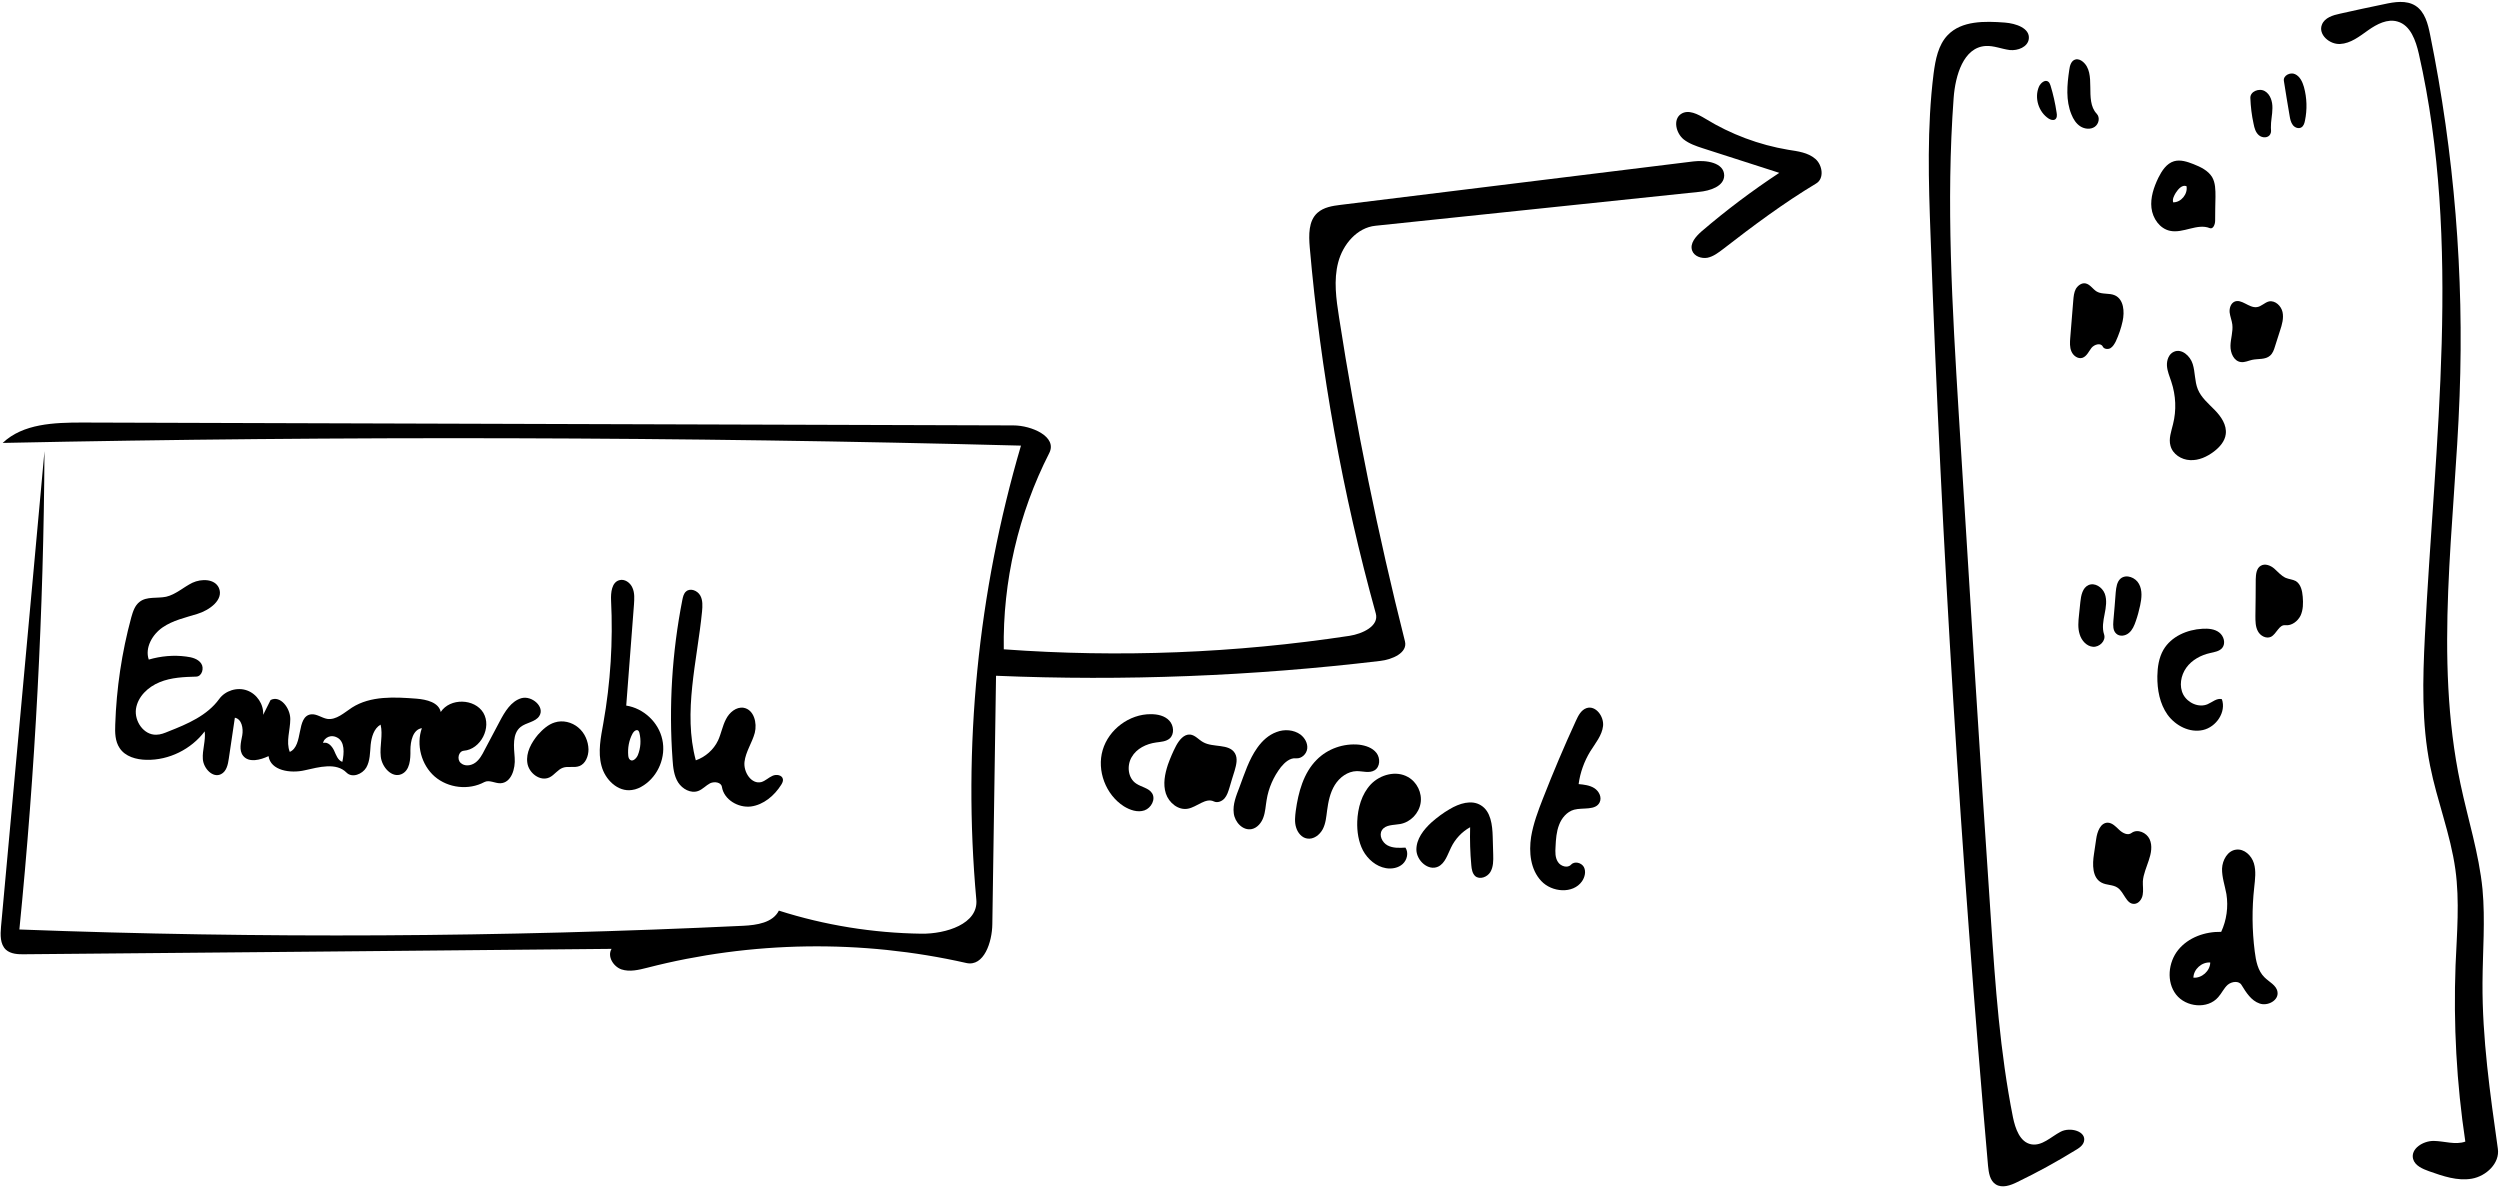 <?xml version="1.0" encoding="utf-8"?>
<!DOCTYPE svg PUBLIC "-//W3C//DTD SVG 1.1//EN" "http://www.w3.org/Graphics/SVG/1.1/DTD/svg11.dtd">

<svg version="1.1" id="Contours" xmlns="http://www.w3.org/2000/svg" xmlns:xlink="http://www.w3.org/1999/xlink" x="0px" y="0px" width="1483.882" height="705.425" mViewBox="0 0 1483.882 705.425" xml:space="preserve" stroke="black" fill="none" stroke-linecap='round' stroke-linejoin='round'>
<desc xmlns:shape="http://adobe.com/products/shape">
</desc>
<path d='M441.2 549.5 C449.2 549.1 458.7 547.7 462.3 540.5 C489.6 549.2 518.2 553.8 546.9 554.2 C561.4 554.4 580.8 548.4 579.5 534.0 C571.3 443.6 580.4 351.6 606.0 264.5 C404.6 259.2 203.0 258.7 1.6 262.9 C13.7 251.4 32.2 250.8 48.9 250.8 C233.1 251.4 417.3 251.9 601.5 252.5 C612.3 252.5 627.7 259.2 622.8 268.9 C604.5 304.8 595.1 345.2 595.8 385.4 C664.2 390.4 733.2 387.7 801.0 377.4 C808.7 376.2 818.7 371.6 816.6 364.1 C796.9 293.1 783.8 220.2 777.4 146.8 C776.8 139.5 776.6 131.1 782.0 126.3 C785.7 123.0 790.8 122.2 795.7 121.6 C865.5 113.0 935.4 104.4 1005.2 95.8 C1012.7 94.9 1023.3 96.5 1023.4 104.1 C1023.4 110.6 1015.0 113.3 1008.4 113.9 C944.4 120.6 880.4 127.3 816.4 134.0 C805.5 135.1 797.1 145.0 794.3 155.7 C791.5 166.3 793.1 177.5 794.8 188.4 C804.8 253.0 817.9 317.2 833.9 380.6 C835.7 387.5 826.3 391.5 819.2 392.3 C743.6 401.3 667.2 404.3 591.2 401.1 C590.5 450.3 589.7 499.4 589.0 548.5 C588.9 559.2 584.0 573.9 573.6 571.6 C511.4 557.5 445.9 558.5 384.2 574.4 C379.1 575.7 373.8 577.0 368.9 575.4 C364.0 573.7 360.3 567.6 363.0 563.2 C246.9 564.3 130.8 565.4 14.7 566.4 C10.8 566.5 6.4 566.3 3.5 563.7 C0.0 560.4 0.2 554.9 0.6 550.1 C9.2 456.0 17.8 361.9 26.4 267.8 C25.9 362.6 20.9 457.4 11.5 551.7 C154.7 557.1 298.1 556.3 441.2 549.5 ' fill="#000000" stroke="none"/>
<path d='M1217.1 50.8 C1218.7 56.0 1219.9 61.4 1220.7 66.8 C1221.0 68.3 1221.0 70.1 1219.8 70.9 C1218.7 71.6 1217.1 71.1 1216.0 70.4 C1210.0 66.5 1207.4 58.1 1210.2 51.5 C1211.2 49.2 1214.0 46.9 1215.9 48.6 C1216.5 49.1 1216.8 50.0 1217.1 50.8 ' fill="#000000" stroke="none"/>
<path d='M1347.9 75.8 C1348.0 77.1 1348.2 78.5 1347.5 79.7 C1346.3 82.0 1342.8 82.0 1340.8 80.3 C1338.8 78.6 1338.1 76.0 1337.6 73.4 C1336.5 68.4 1335.9 63.3 1335.7 58.2 C1335.5 54.3 1340.9 52.1 1344.3 54.1 C1347.6 56.0 1348.9 60.3 1348.8 64.2 C1348.8 68.1 1347.8 71.9 1347.9 75.8 ' fill="#000000" stroke="none"/>
<path d='M1367.5 51.6 C1369.3 58.1 1369.5 65.1 1368.1 71.7 C1367.8 73.2 1367.3 74.8 1366.0 75.6 C1364.4 76.6 1362.1 75.8 1360.9 74.2 C1359.7 72.6 1359.3 70.6 1359.0 68.7 C1357.8 61.8 1356.7 54.9 1355.6 48.0 C1355.1 44.8 1359.4 42.7 1362.2 44.0 C1365.1 45.3 1366.6 48.5 1367.5 51.6 ' fill="#000000" stroke="none"/>
<path d='M1255.8 351.5 C1256.1 348.6 1256.5 345.3 1258.7 343.4 C1262.1 340.6 1267.6 342.8 1269.6 346.6 C1271.7 350.4 1271.2 355.1 1270.3 359.3 C1269.6 362.5 1268.8 365.6 1267.7 368.7 C1266.8 371.3 1265.7 374.0 1263.6 375.7 C1261.5 377.5 1258.1 378.0 1256.1 376.1 C1254.1 374.3 1254.2 371.3 1254.4 368.6 C1254.9 362.9 1255.4 357.2 1255.8 351.5 ' fill="#000000" stroke="none"/>
<path d='M1239.6 347.3 C1243.3 345.6 1247.8 348.5 1249.3 352.4 C1250.7 356.2 1250.0 360.5 1249.2 364.5 C1248.4 368.5 1247.6 372.8 1248.9 376.6 C1250.1 380.3 1246.2 384.2 1242.3 383.9 C1238.5 383.6 1235.5 380.2 1234.4 376.5 C1233.2 372.8 1233.6 368.8 1234.0 365.0 C1234.3 362.4 1234.5 359.8 1234.8 357.3 C1235.2 353.4 1236.1 348.9 1239.6 347.3 ' fill="#000000" stroke="none"/>
<path d='M1229.5 67.9 C1226.1 59.7 1226.9 50.4 1228.2 41.6 C1228.5 39.0 1229.4 35.9 1231.9 35.3 C1233.4 34.9 1235.0 35.6 1236.1 36.5 C1244.8 43.4 1236.9 59.5 1244.5 67.5 C1246.6 69.7 1245.8 73.6 1243.3 75.3 C1240.8 77.0 1237.3 76.6 1234.8 75.0 C1232.3 73.4 1230.6 70.7 1229.5 67.9 ' fill="#000000" stroke="none"/>
<path d='M329.3 428.8 C334.0 427.3 339.4 428.6 343.2 431.8 C347.0 434.9 349.2 439.9 349.3 444.8 C349.3 448.8 347.6 453.3 343.9 454.7 C340.8 455.9 337.2 454.6 334.1 455.7 C331.0 456.8 329.1 460.0 326.2 461.4 C320.6 464.1 313.8 458.8 313.0 452.8 C312.1 446.7 315.4 440.8 319.3 436.1 C322.1 433.0 325.3 430.0 329.3 428.8 ' fill="#000000" stroke="none"/>
<path d='M1356.7 343.0 C1358.6 343.8 1360.8 343.9 1362.7 344.9 C1365.7 346.8 1366.5 350.7 1366.8 354.2 C1367.1 358.0 1367.1 361.9 1365.5 365.4 C1363.8 368.8 1360.2 371.5 1356.5 371.1 C1352.7 370.6 1351.3 376.3 1347.9 378.0 C1345.1 379.3 1341.6 377.4 1340.2 374.7 C1338.7 372.0 1338.7 368.7 1338.7 365.6 C1338.8 358.4 1338.9 351.1 1338.9 343.8 C1339.0 340.8 1339.3 337.3 1341.9 335.8 C1344.4 334.3 1347.7 335.6 1349.9 337.5 C1352.1 339.4 1354.0 341.8 1356.7 343.0 ' fill="#000000" stroke="none"/>
<path d='M1346.8 178.9 C1350.5 178.2 1354.0 181.6 1354.8 185.2 C1355.6 188.9 1354.5 192.7 1353.3 196.3 C1352.3 199.4 1351.3 202.6 1350.3 205.7 C1349.7 207.7 1349.0 209.7 1347.4 211.1 C1344.6 213.6 1340.4 212.8 1336.7 213.6 C1334.5 214.1 1332.4 215.2 1330.1 214.9 C1325.9 214.4 1323.8 209.5 1323.9 205.2 C1324.0 201.0 1325.5 196.8 1325.0 192.6 C1324.7 190.2 1323.7 187.9 1323.4 185.4 C1323.2 183.0 1324.0 180.2 1326.2 179.1 C1330.4 177.1 1334.8 182.9 1339.5 182.3 C1342.2 182.0 1344.2 179.5 1346.8 178.9 ' fill="#000000" stroke="none"/>
<path d='M1244.6 173.1 C1247.8 174.9 1252.0 173.8 1255.3 175.3 C1260.6 177.7 1261.1 185.0 1259.9 190.6 C1259.0 194.8 1257.6 198.8 1255.8 202.7 C1255.0 204.2 1254.1 205.8 1252.6 206.7 C1251.1 207.5 1248.8 207.2 1248.1 205.7 C1246.9 203.3 1243.1 204.4 1241.4 206.5 C1239.7 208.7 1238.6 211.5 1236.0 212.4 C1233.4 213.2 1230.6 211.2 1229.5 208.6 C1228.4 206.1 1228.6 203.2 1228.8 200.5 C1229.4 193.1 1230.0 185.7 1230.6 178.3 C1230.8 176.0 1231.0 173.6 1232.1 171.5 C1233.3 169.5 1235.5 167.8 1237.8 168.2 C1240.6 168.7 1242.2 171.7 1244.6 173.1 ' fill="#000000" stroke="none"/>
<path d='M1256.9 526.9 C1254.2 525.0 1250.4 525.5 1247.4 523.9 C1241.8 521.0 1241.9 513.1 1242.9 506.8 C1243.3 503.9 1243.7 501.0 1244.2 498.0 C1244.8 493.7 1246.7 488.3 1251.1 488.3 C1253.8 488.4 1255.9 490.7 1257.9 492.6 C1259.9 494.5 1263.0 496.1 1265.2 494.4 C1268.7 491.8 1274.1 494.2 1275.9 498.1 C1277.7 502.0 1276.8 506.6 1275.4 510.7 C1274.1 514.8 1272.2 518.8 1271.9 523.1 C1271.8 525.8 1272.3 528.5 1271.8 531.1 C1271.4 533.7 1269.4 536.4 1266.8 536.5 C1262.0 536.7 1260.9 529.6 1256.9 526.9 ' fill="#000000" stroke="none"/>
<path d='M720.5 475.7 C715.6 473.3 710.5 479.0 705.1 480.0 C699.4 481.1 693.8 476.5 692.0 471.0 C690.2 465.4 691.4 459.4 693.2 453.9 C694.6 450.0 696.2 446.2 698.1 442.6 C699.9 439.3 702.7 435.7 706.4 436.0 C709.4 436.3 711.5 439.1 714.1 440.5 C720.0 443.9 729.5 441.2 733.0 447.1 C734.8 450.2 733.8 454.0 732.8 457.5 C731.7 460.9 730.7 464.3 729.7 467.7 C729.0 469.9 728.3 472.2 726.8 473.9 C725.2 475.7 722.6 476.7 720.5 475.7 ' fill="#000000" stroke="none"/>
<path d='M1301.9 97.4 C1306.2 99.1 1310.6 101.2 1313.0 105.1 C1315.0 108.5 1315.0 112.8 1315.0 116.8 C1314.9 121.5 1314.8 126.3 1314.8 131.0 C1314.8 133.2 1313.6 136.2 1311.6 135.4 C1304.2 132.4 1295.8 138.7 1288.0 137.0 C1281.9 135.7 1277.7 129.6 1277.0 123.4 C1276.3 117.3 1278.4 111.1 1281.1 105.5 C1283.2 101.3 1286.0 97.0 1290.4 95.7 C1294.2 94.6 1298.3 96.0 1301.9 97.4 M1297.8 110.5 C1295.2 109.5 1292.9 112.2 1291.4 114.5 C1290.4 116.2 1289.3 118.2 1289.9 120.1 C1294.6 120.2 1298.7 115.1 1297.8 110.5 ' fill="#000000" stroke="none"/>
<path d='M1289.8 251.8 C1291.9 243.5 1291.5 234.7 1288.8 226.6 C1287.8 223.5 1286.4 220.4 1286.2 217.1 C1286.0 213.8 1287.3 210.1 1290.3 208.8 C1294.9 206.7 1300.0 211.2 1301.5 216.1 C1303.0 220.9 1302.6 226.3 1304.5 231.0 C1306.5 236.0 1310.9 239.6 1314.6 243.4 C1318.4 247.3 1321.8 252.3 1321.1 257.7 C1320.6 261.9 1317.5 265.4 1314.1 268.0 C1310.0 271.1 1305.1 273.4 1299.9 273.1 C1294.8 272.9 1289.6 269.6 1288.3 264.6 C1287.1 260.4 1288.8 256.0 1289.8 251.8 ' fill="#000000" stroke="none"/>
<path d='M746.3 443.8 C749.2 439.7 753.0 436.2 757.7 434.5 C762.3 432.7 767.9 433.1 771.9 436.0 C774.5 438.0 776.3 441.2 775.9 444.4 C775.5 447.6 772.5 450.4 769.3 450.1 C765.7 449.7 762.6 452.5 760.3 455.3 C755.9 461.0 752.9 467.8 751.8 474.9 C751.2 478.3 751.1 481.8 749.9 485.1 C748.8 488.3 746.3 491.4 743.0 492.1 C737.7 493.2 732.9 488.0 732.3 482.7 C731.6 477.4 733.8 472.2 735.7 467.2 C738.7 459.2 741.3 450.8 746.3 443.8 ' fill="#000000" stroke="none"/>
<path d='M787.7 481.1 C787.2 484.9 786.9 488.8 785.1 492.2 C783.3 495.6 779.6 498.4 775.8 497.7 C772.6 497.2 770.2 494.2 769.3 491.1 C768.3 487.9 768.7 484.6 769.1 481.3 C770.6 470.3 773.7 458.8 781.5 451.0 C788.0 444.4 797.5 441.1 806.7 442.0 C810.6 442.5 814.6 443.8 817.0 446.9 C819.4 450.0 819.2 455.2 815.9 457.2 C812.8 459.1 808.9 457.7 805.3 457.7 C799.9 457.8 795.1 461.4 792.3 465.9 C789.5 470.4 788.4 475.8 787.7 481.1 ' fill="#000000" stroke="none"/>
<path d='M805.6 487.6 C805.9 479.6 808.2 471.3 813.7 465.5 C819.3 459.7 828.7 457.2 835.7 461.2 C841.1 464.2 844.2 470.7 843.2 476.7 C842.2 482.8 837.2 488.0 831.1 489.1 C827.2 489.8 822.4 489.4 820.3 492.7 C818.3 495.7 820.4 500.1 823.6 501.8 C826.8 503.5 830.6 503.3 834.2 503.1 C836.2 506.1 835.2 510.4 832.6 512.8 C830.0 515.2 826.1 515.9 822.6 515.3 C816.8 514.3 811.8 510.0 809.0 504.8 C806.3 499.6 805.4 493.5 805.6 487.6 ' fill="#000000" stroke="none"/>
<path d='M683.8 470.8 C686.1 474.4 683.3 479.6 679.3 481.0 C675.2 482.4 670.7 480.8 667.1 478.6 C656.3 471.7 650.9 457.4 654.5 445.2 C658.1 432.9 670.4 423.8 683.1 423.9 C687.1 423.9 691.3 424.8 694.0 427.7 C696.7 430.5 697.2 435.7 694.3 438.3 C692.1 440.2 689.0 440.3 686.2 440.7 C680.4 441.5 674.6 444.3 671.7 449.4 C668.7 454.5 669.5 461.9 674.4 465.1 C677.5 467.2 681.8 467.7 683.8 470.8 ' fill="#000000" stroke="none"/>
<path d='M872.6 491.0 C867.7 493.7 863.7 498.0 861.3 503.0 C859.2 507.2 857.8 512.4 853.6 514.4 C847.8 517.1 840.9 510.9 840.7 504.5 C840.6 498.0 845.0 492.4 849.7 488.1 C853.0 485.2 856.6 482.5 860.4 480.3 C866.1 476.9 873.4 474.5 879.0 478.0 C884.9 481.6 885.8 489.7 886.0 496.6 C886.1 500.2 886.2 503.7 886.3 507.3 C886.4 510.8 886.4 514.6 884.6 517.6 C882.8 520.6 878.3 522.3 875.6 520.0 C873.9 518.4 873.5 515.9 873.3 513.6 C872.6 506.1 872.4 498.6 872.6 491.0 ' fill="#000000" stroke="none"/>
<path d='M1310.3 418.0 C1313.1 416.8 1315.8 414.2 1318.8 415.0 C1321.5 422.6 1315.5 431.5 1307.6 433.3 C1299.7 435.1 1291.4 430.8 1286.6 424.3 C1281.9 417.7 1280.4 409.4 1280.5 401.3 C1280.6 395.9 1281.4 390.4 1284.1 385.7 C1288.7 377.8 1298.1 373.7 1307.3 373.2 C1310.7 373.0 1314.5 373.3 1317.2 375.4 C1320.0 377.5 1321.2 381.9 1319.0 384.6 C1317.3 386.6 1314.5 387.0 1311.9 387.6 C1306.4 388.8 1301.0 391.7 1297.7 396.3 C1294.4 400.9 1293.3 407.3 1295.9 412.3 C1298.6 417.3 1305.1 420.2 1310.3 418.0 ' fill="#000000" stroke="none"/>
<path d='M923.3 502.6 C923.1 505.7 923.0 509.0 924.7 511.6 C926.3 514.2 930.5 515.5 932.5 513.2 C934.6 511.0 938.6 512.0 940.1 514.6 C941.5 517.3 940.7 520.6 939.0 523.1 C933.7 530.7 921.1 529.7 914.8 522.9 C908.4 516.1 907.4 505.9 908.8 496.7 C910.1 488.9 912.9 481.4 915.8 474.0 C921.9 458.4 928.4 443.0 935.4 427.8 C936.8 424.7 938.5 421.4 941.7 420.3 C947.1 418.5 952.1 425.2 951.5 430.9 C950.9 436.5 946.9 441.2 943.9 446.0 C940.3 451.9 937.9 458.6 937.0 465.4 C940.2 465.7 943.6 466.1 946.3 467.8 C949.1 469.6 950.9 473.2 949.5 476.2 C947.1 481.2 939.6 479.2 934.3 480.6 C930.0 481.8 926.9 485.6 925.4 489.6 C923.8 493.7 923.5 498.2 923.3 502.6 ' fill="#000000" stroke="none"/>
<path d='M1327.3 504.3 C1332.1 503.7 1336.4 507.8 1337.8 512.4 C1339.2 517.0 1338.5 521.9 1338.0 526.7 C1336.6 539.3 1336.7 552.1 1338.3 564.7 C1339.0 570.3 1340.1 576.2 1344.1 580.1 C1346.9 582.9 1351.2 584.8 1351.8 588.7 C1352.7 593.8 1345.9 597.4 1341.1 595.6 C1336.2 593.9 1333.2 589.1 1330.5 584.7 C1329.0 582.0 1324.7 582.5 1322.3 584.5 C1320.0 586.5 1318.7 589.6 1316.6 591.9 C1310.4 599.1 1297.5 597.9 1291.6 590.3 C1285.8 582.8 1286.9 571.2 1292.9 563.8 C1298.9 556.4 1308.8 552.9 1318.4 553.1 C1321.6 546.2 1322.7 538.3 1321.5 530.7 C1320.6 525.7 1318.8 520.7 1318.9 515.6 C1319.1 510.5 1322.2 504.9 1327.3 504.3 M1301.9 580.3 C1306.9 580.7 1311.8 576.3 1311.9 571.3 C1306.9 570.9 1302.0 575.3 1301.9 580.3 ' fill="#000000" stroke="none"/>
<path d='M375.1 468.9 C366.7 470.2 359.1 462.7 357.0 454.5 C354.8 446.3 356.6 437.6 358.1 429.3 C362.4 405.2 363.9 380.7 362.7 356.3 C362.5 351.7 363.1 345.7 367.5 344.4 C370.7 343.4 374.1 345.8 375.4 348.9 C376.8 352.0 376.5 355.5 376.3 358.8 C374.8 378.8 373.2 398.8 371.7 418.8 C382.0 420.4 390.9 428.7 393.1 438.9 C395.4 449.1 390.8 460.4 382.1 466.1 C380.0 467.5 377.6 468.6 375.1 468.9 M379.5 434.9 C379.4 434.5 379.2 434.1 378.9 433.7 C377.8 432.7 376.1 434.1 375.4 435.5 C373.3 439.5 372.5 444.0 372.9 448.5 C373.0 449.4 373.2 450.4 374.0 451.0 C375.6 452.3 377.8 450.1 378.6 448.2 C380.3 444.0 380.6 439.3 379.5 434.9 ' fill="#000000" stroke="none"/>
<path d='M1056.1 102.6 C1041.0 97.8 1025.8 92.9 1010.7 88.0 C1006.7 86.7 1002.6 85.3 999.3 82.7 C994.8 79.0 992.9 71.0 997.7 67.7 C1002.1 64.7 1007.8 67.8 1012.3 70.5 C1027.3 79.7 1044.1 86.0 1061.4 88.9 C1067.1 89.8 1073.1 90.5 1077.5 94.3 C1081.8 98.0 1082.9 106.0 1078.0 108.9 C1058.7 120.5 1040.6 134.0 1022.8 147.8 C1019.9 150.0 1016.9 152.3 1013.4 153.0 C1009.8 153.6 1005.6 152.1 1004.4 148.8 C1002.8 144.5 1006.6 140.3 1010.0 137.3 C1024.6 124.8 1040.0 113.2 1056.1 102.6 ' fill="#000000" stroke="none"/>
<path d='M464.7 462.5 C464.9 463.7 464.3 464.8 463.7 465.8 C459.6 472.3 453.2 477.7 445.7 478.7 C438.1 479.6 429.7 474.6 428.5 467.1 C428.1 464.3 424.1 463.7 421.5 464.9 C419.0 466.2 417.1 468.5 414.4 469.5 C410.0 471.1 405.0 468.3 402.5 464.4 C400.0 460.4 399.5 455.5 399.2 450.9 C396.9 419.2 398.9 387.2 405.0 356.1 C405.4 354.2 405.8 352.2 407.3 351.0 C409.8 348.9 413.9 350.5 415.6 353.4 C417.2 356.2 417.0 359.7 416.7 363.0 C413.8 392.5 405.3 422.6 413.0 451.3 C418.7 449.3 423.6 445.0 426.2 439.5 C428.1 435.4 428.8 430.9 430.9 426.9 C432.9 422.9 437.0 419.4 441.4 420.1 C447.5 421.2 449.5 429.1 448.0 435.0 C446.4 440.9 442.6 446.2 441.9 452.2 C441.2 458.3 446.0 465.7 451.9 464.2 C454.3 463.5 456.2 461.5 458.5 460.5 C460.8 459.4 464.3 460.0 464.7 462.5 ' fill="#000000" stroke="none"/>
<path d='M77.9 366.5 C78.9 363.0 80.0 359.4 82.9 357.2 C87.1 353.9 93.3 355.3 98.6 354.2 C104.3 352.9 108.9 348.5 114.2 345.9 C119.6 343.4 127.4 343.5 129.9 348.9 C133.0 355.9 124.4 362.2 117.1 364.4 C110.0 366.6 102.6 368.2 96.5 372.4 C90.4 376.6 85.9 384.5 88.3 391.5 C95.5 389.4 103.1 388.7 110.5 389.7 C113.8 390.1 117.5 391.0 119.4 393.8 C121.3 396.5 119.9 401.4 116.6 401.6 C109.2 401.8 101.6 402.1 94.8 404.9 C87.9 407.7 81.8 413.4 80.7 420.8 C79.7 428.1 85.3 436.3 92.7 436.1 C95.3 436.1 97.7 435.1 100.1 434.1 C111.3 429.7 123.0 424.7 130.1 414.9 C133.7 409.9 140.8 407.7 146.6 409.8 C152.5 411.9 156.6 418.1 156.2 424.3 C157.6 421.4 159.1 418.4 160.6 415.5 C166.4 412.5 172.3 420.3 172.3 426.8 C172.3 433.4 169.6 440.2 172.0 446.3 C180.3 442.6 175.6 425.2 184.6 424.0 C187.9 423.6 190.9 426.1 194.2 426.7 C199.6 427.5 204.3 423.0 208.9 420.0 C220.0 412.9 234.2 413.7 247.3 414.7 C253.2 415.2 260.4 416.9 261.6 422.6 C267.1 414.2 281.7 414.5 286.9 423.1 C292.0 431.8 285.3 444.8 275.3 445.6 C272.1 445.9 271.1 450.7 273.4 452.8 C275.7 455.0 279.5 454.6 282.1 452.7 C284.6 450.9 286.2 448.0 287.6 445.2 C290.6 439.6 293.6 433.9 296.6 428.2 C299.6 422.5 303.3 416.2 309.5 414.4 C315.7 412.7 323.6 419.6 320.1 425.0 C317.8 428.6 312.4 428.8 309.0 431.5 C304.0 435.5 305.0 443.3 305.5 449.8 C306.0 456.2 303.5 464.7 297.0 464.9 C293.8 465.0 290.4 462.7 287.5 464.2 C278.2 469.2 266.0 467.8 258.0 460.9 C250.1 454.0 246.9 442.1 250.4 432.2 C245.1 433.0 243.6 439.9 243.6 445.3 C243.7 450.7 243.3 457.3 238.3 459.5 C232.6 462.0 226.6 455.3 226.0 449.0 C225.3 442.7 227.4 436.2 225.9 430.1 C221.9 432.4 220.5 437.5 220.0 442.1 C219.6 446.7 219.7 451.6 217.4 455.6 C215.0 459.6 209.0 461.9 205.7 458.6 C199.6 452.4 189.4 455.3 180.9 457.2 C172.4 459.2 160.6 457.4 159.4 448.8 C154.5 451.1 147.7 452.9 144.3 448.6 C141.7 445.3 143.0 440.6 143.8 436.4 C144.5 432.3 143.5 426.8 139.4 426.0 C138.2 434.1 137.0 442.2 135.8 450.3 C135.3 453.9 134.4 457.9 131.2 459.5 C126.3 462.0 120.8 456.1 120.4 450.6 C120.0 445.1 122.2 439.6 121.5 434.1 C113.5 444.7 100.3 451.3 87.0 451.0 C80.9 450.9 74.3 449.1 71.0 444.0 C68.3 440.0 68.2 434.9 68.4 430.1 C69.1 408.6 72.3 387.2 77.9 366.5 M200.0 437.7 C198.5 436.9 196.7 436.7 195.1 437.3 C193.5 437.9 192.0 439.3 191.8 441.0 C194.6 440.1 197.1 442.9 198.3 445.5 C199.5 448.1 200.5 451.3 203.2 452.2 C204.3 447.0 204.8 440.1 200.0 437.7 ' fill="#000000" stroke="none"/>
<path d='M1190.0 13.4 C1196.5 13.9 1205.0 16.7 1204.2 23.1 C1203.6 27.9 1197.7 30.2 1192.9 29.7 C1188.1 29.1 1183.4 27.0 1178.6 27.3 C1165.4 28.1 1160.6 44.8 1159.6 58.0 C1155.0 120.3 1158.8 182.9 1162.6 245.3 C1168.8 345.4 1174.9 445.5 1181.7 545.5 C1184.3 584.9 1187.1 624.5 1194.8 663.2 C1196.2 669.9 1198.9 677.9 1205.6 679.2 C1212.0 680.4 1217.3 674.8 1223.0 671.8 C1228.7 668.7 1238.7 671.5 1236.9 677.7 C1236.2 680.0 1234.0 681.5 1231.9 682.7 C1220.7 689.6 1209.2 695.9 1197.4 701.6 C1193.4 703.6 1188.4 705.4 1184.6 703.0 C1181.1 700.8 1180.4 696.1 1180.0 691.9 C1163.9 508.3 1152.5 324.3 1145.9 140.2 C1144.7 108.0 1143.7 75.6 1147.7 43.6 C1148.8 35.4 1150.4 26.7 1156.1 20.8 C1164.4 12.2 1178.1 12.5 1190.0 13.4 ' fill="#000000" stroke="none"/>
<path d='M1441.8 695.2 C1437.9 693.8 1433.4 691.9 1432.3 687.9 C1430.7 681.8 1438.3 677.1 1444.6 677.2 C1450.9 677.3 1457.4 679.7 1463.3 677.6 C1458.1 643.0 1456.2 608.0 1457.5 573.0 C1458.3 554.0 1460.0 534.9 1457.4 516.1 C1454.5 495.1 1446.5 475.3 1442.4 454.6 C1437.3 429.3 1438.0 403.3 1439.3 377.5 C1445.1 262.0 1461.3 144.7 1435.7 31.9 C1433.9 24.1 1430.8 15.0 1423.1 12.8 C1417.1 11.0 1410.8 14.3 1405.7 17.9 C1400.5 21.6 1395.2 25.8 1389.0 26.1 C1382.7 26.5 1375.8 20.4 1378.2 14.6 C1379.8 10.5 1384.7 9.0 1389.0 8.1 C1397.7 6.1 1406.4 4.3 1415.0 2.5 C1421.3 1.1 1428.3 0.0 1433.7 3.4 C1439.3 7.0 1441.1 14.1 1442.4 20.6 C1456.7 91.0 1462.6 163.1 1459.9 234.9 C1457.1 311.9 1444.5 389.9 1460.4 465.2 C1464.8 486.1 1471.4 506.6 1473.5 527.8 C1475.2 546.2 1473.6 564.8 1473.5 583.3 C1473.3 616.3 1478.0 649.1 1482.6 681.8 C1483.9 690.4 1475.7 698.1 1467.2 699.6 C1458.6 701.1 1450.0 698.1 1441.8 695.2 ' fill="#000000" stroke="none"/>

</svg>